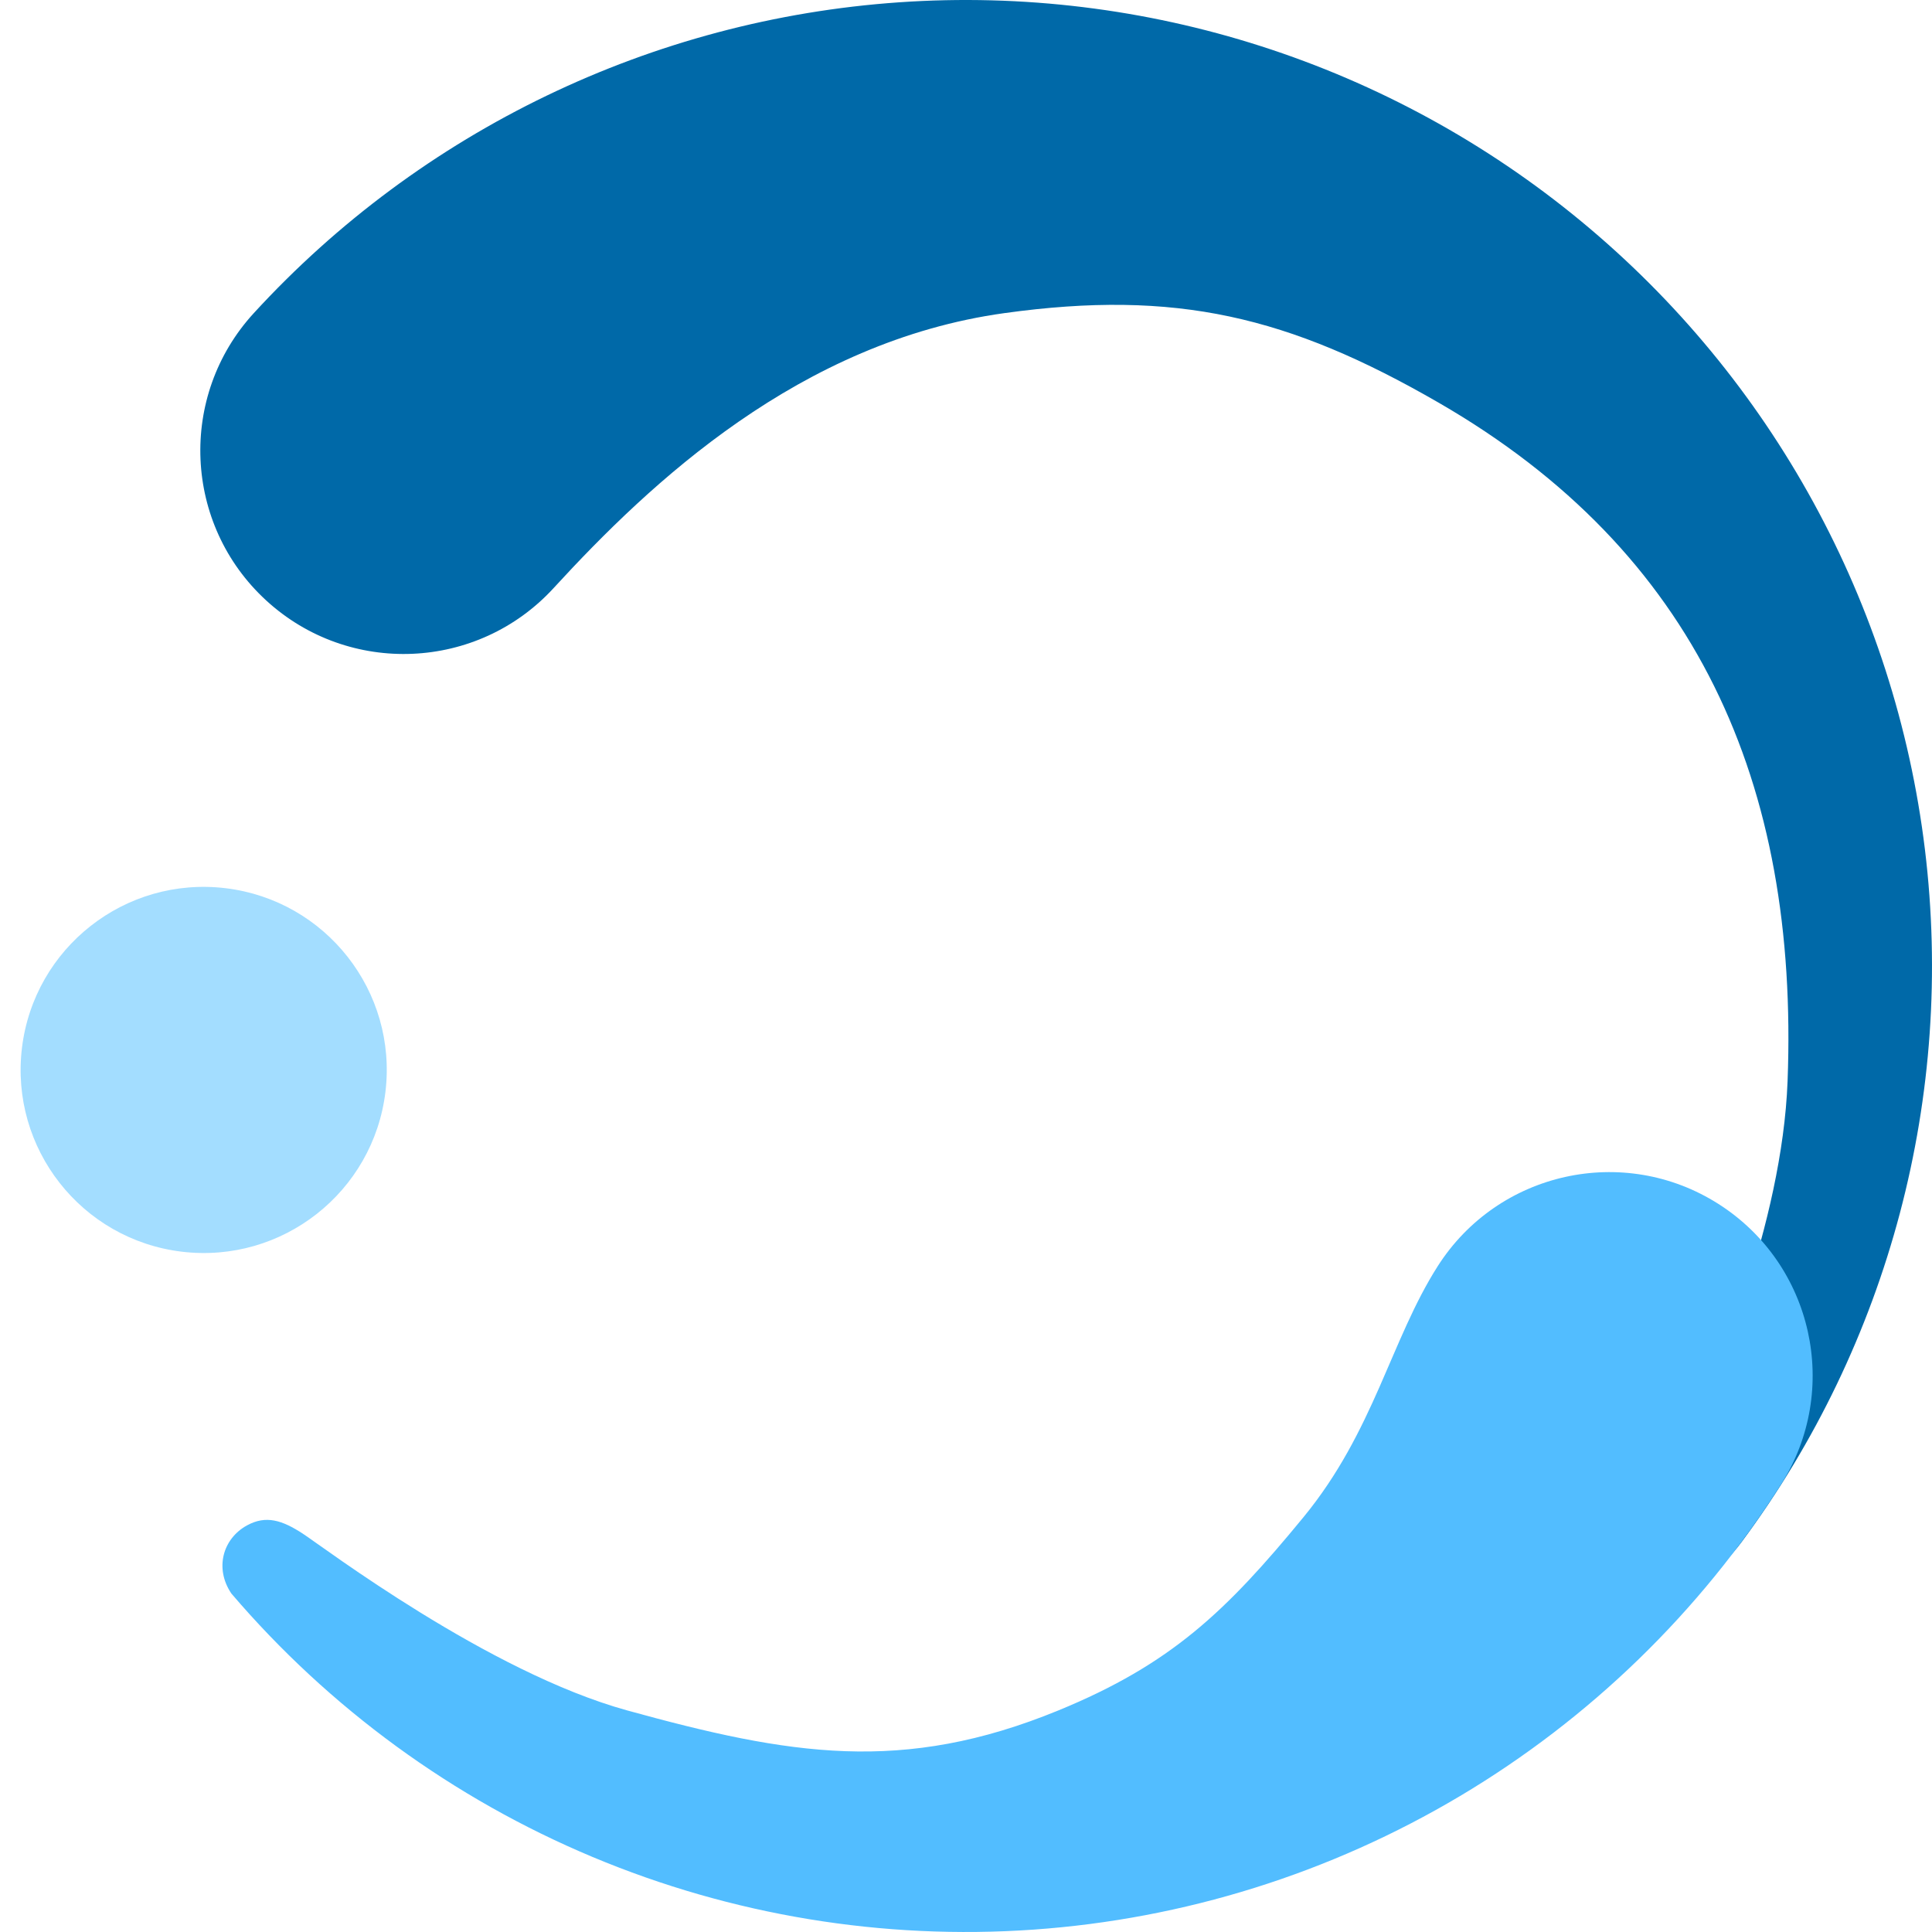 <svg width="920" height="920" viewBox="0 0 920 920" fill="none" xmlns="http://www.w3.org/2000/svg">
<path d="M685.118 191.779C613.711 150.542 560.006 137.78 478.327 149.098C381.049 162.577 309.759 229.738 263.628 280.035C227.47 319.457 166.201 322.104 126.778 285.947C87.356 249.79 84.709 188.52 120.866 149.098C200.547 62.221 310.536 9.245 428.139 1.1C545.741 -7.044 661.984 30.264 752.88 105.328C843.776 180.391 902.391 287.482 916.63 404.503C930.868 521.524 899.645 639.546 829.401 734.217C808.586 762.269 799.41 742.898 797.473 738.539C795.536 734.18 794.567 706.576 805.221 682.362C815.793 658.335 848.641 583.229 851.228 514.799C856.592 372.951 807.955 262.718 685.118 191.779Z" fill="#0069A8"/>
<path d="M818.324 573.316C863.446 602.049 876.732 661.919 848 707.04C809.369 767.706 757.055 818.469 695.254 855.257C633.454 892.044 563.89 913.831 492.146 918.868C420.402 923.904 348.476 912.051 282.142 884.259C215.808 856.467 156.914 813.511 110.186 758.838C102.037 746.771 106.174 732.702 117.534 726.424C126.734 721.339 134.484 724.002 144.17 730.298C153.856 736.594 232.423 796.219 298.658 814.487C375.961 835.809 429.808 844.926 503.996 814.487C557.695 792.455 583.877 767.32 620.709 722.459C654.282 681.567 662.235 638.114 684.6 602.992C713.333 557.87 773.203 544.584 818.324 573.316Z" fill="#52BDFF"/>
<ellipse cx="96.995" cy="509.499" rx="87.172" ry="87.172" transform="rotate(96.886 96.995 509.499)" fill="#A3DDFF"/>
</svg>